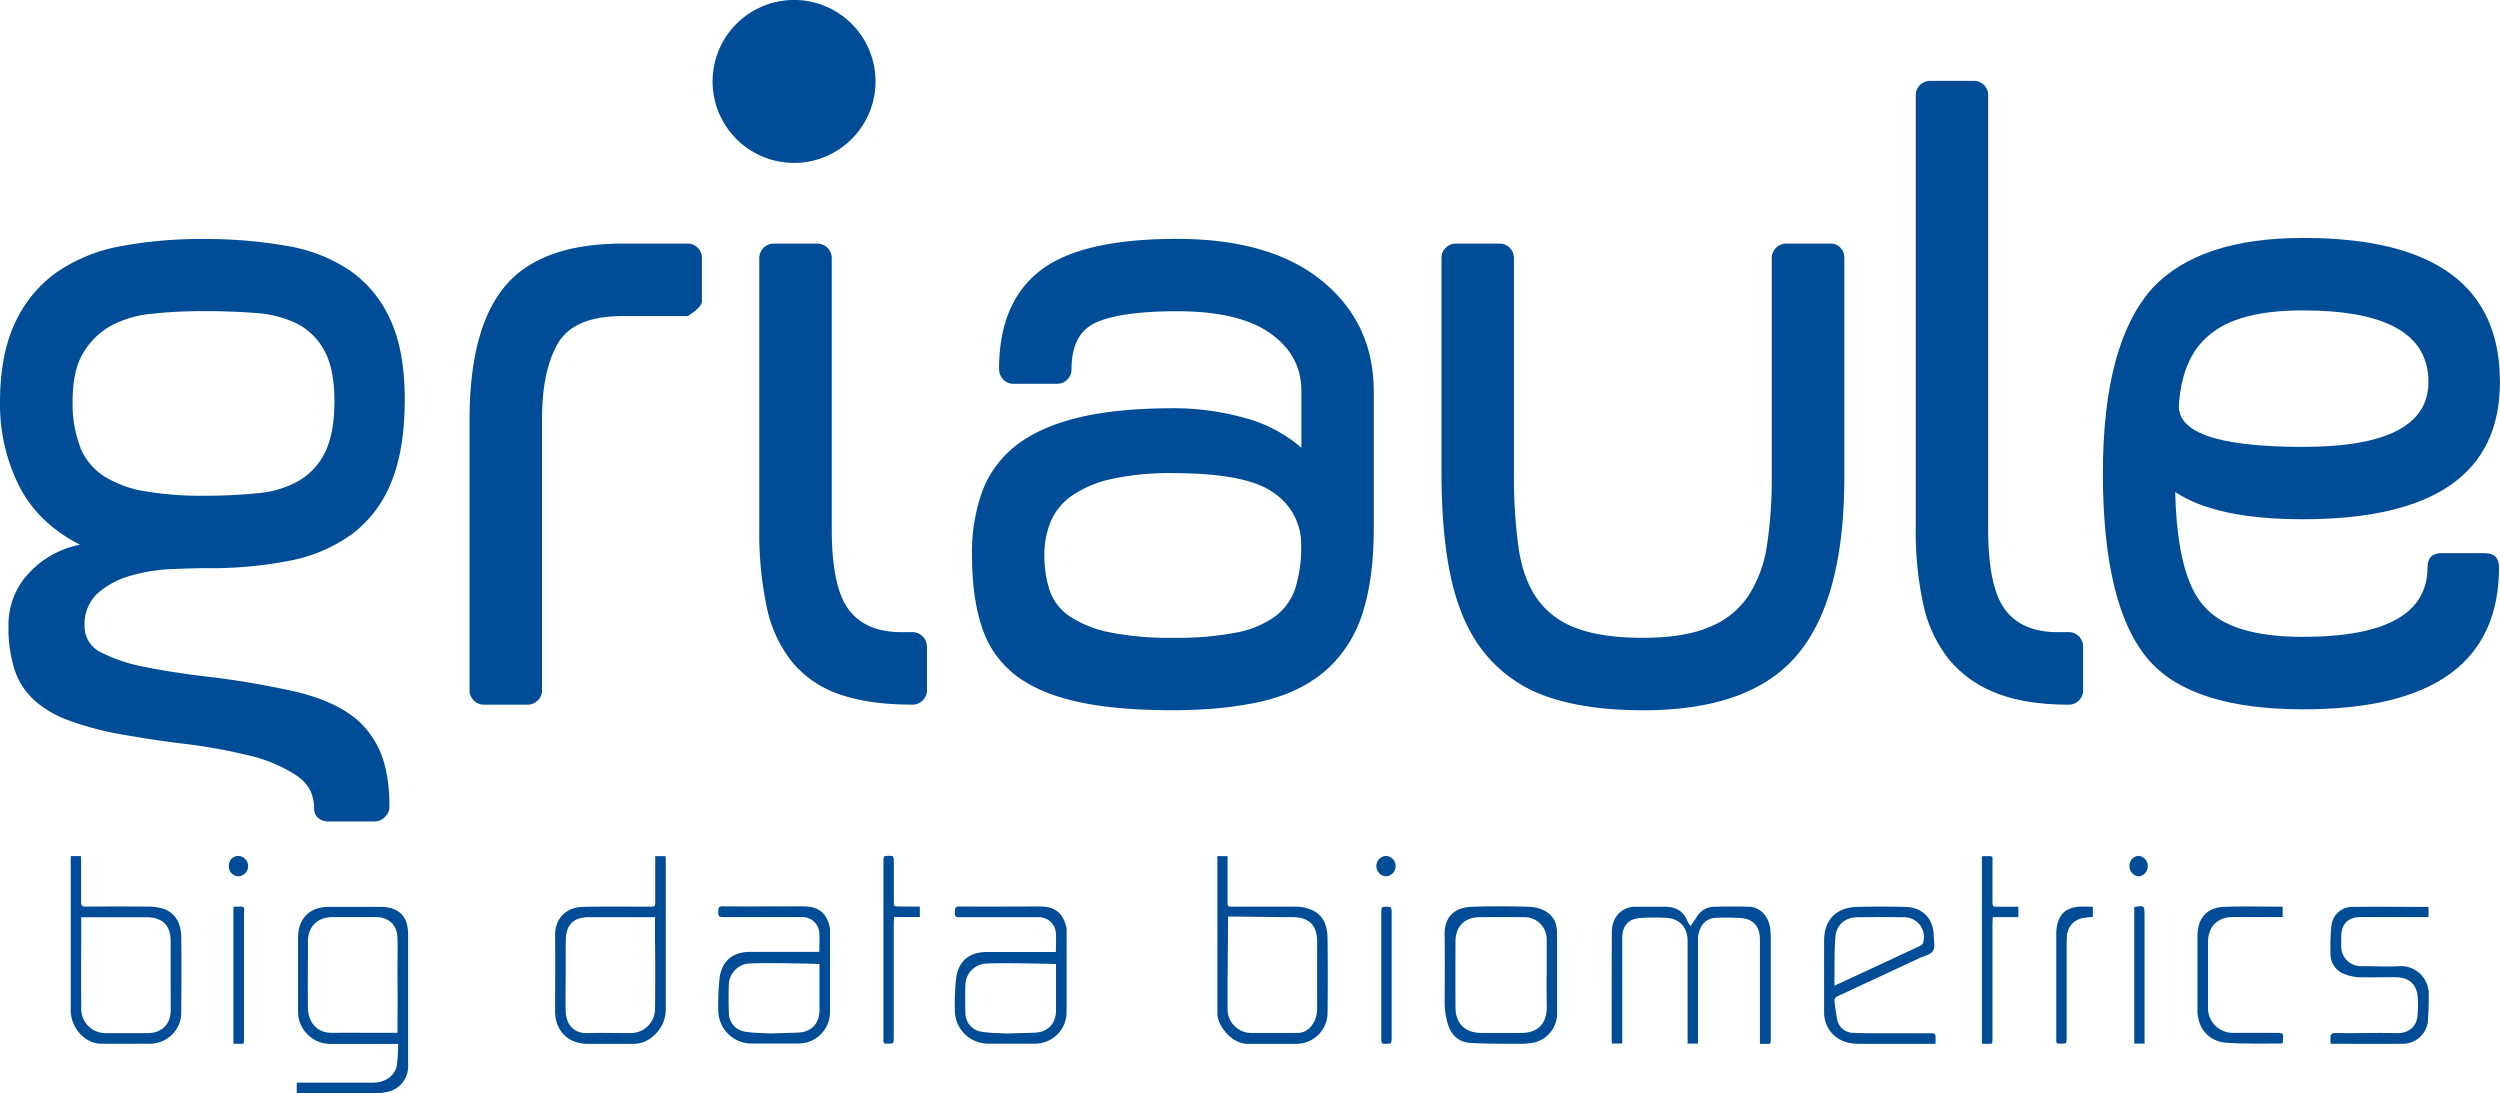 <svg id="Layer_1" data-name="Layer 1" xmlns="http://www.w3.org/2000/svg" viewBox="0 0 721.71 315.55"><defs><style>.cls-1{fill:#004c97;}</style></defs><path class="cls-1" d="M241.83,199.47H223.07q-23.65,0-33.95,12.21T178.8,250.25v78.24a3.94,3.94,0,0,0,1.22,2.85,4,4,0,0,0,2.84,1.24h12.78a4,4,0,0,0,2.84-1.24,3.86,3.86,0,0,0,1.25-2.85V250.25c0-9.41,1.51-16.74,4.6-22s9.32-7.86,18.74-7.86h18.76c.52-.35,1.15-.82,1.9-1.35,1.43-1.1,2.15-2.08,2.15-3V203.54a3.91,3.91,0,0,0-1.22-2.85,3.82,3.82,0,0,0-2.83-1.22" transform="translate(-43.25 -129.15)"/><path class="cls-1" d="M306.73,311.64h-3.26c-6.87,0-11.94-2.15-15.22-6.52s-4.89-12.13-4.89-23.36V203.54a4.17,4.17,0,0,0-4.05-4.07H266.52a4.19,4.19,0,0,0-4.07,4.07v78.22a103.74,103.74,0,0,0,2.18,22.83A37.59,37.59,0,0,0,272,320.34a30.22,30.22,0,0,0,13.58,9.23c5.62,2,12.67,3,21.19,3a4,4,0,0,0,2.85-1.24,3.87,3.87,0,0,0,1.23-2.85V315.73a4.19,4.19,0,0,0-4.08-4.09" transform="translate(-43.25 -129.15)"/><path class="cls-1" d="M296,152.66a23.52,23.52,0,1,0-23.51,23.52A23.52,23.52,0,0,0,296,152.66" transform="translate(-43.25 -129.15)"/><path class="cls-1" d="M640.56,311.64h-3.27c-6.88,0-11.95-2.15-15.21-6.52S617.2,293,617.2,281.76V156.55A4,4,0,0,0,616,153.7a3.93,3.93,0,0,0-2.86-1.2H600.35a4.12,4.12,0,0,0-4.05,4.05V281.76a97.68,97.68,0,0,0,2.15,21.72,38.39,38.39,0,0,0,7.34,15.91,32.82,32.82,0,0,0,13.58,9.77c5.6,2.26,12.68,3.42,21.19,3.42a4,4,0,0,0,2.85-1.24,3.92,3.92,0,0,0,1.2-2.85V315.73a4.13,4.13,0,0,0-4.05-4.09" transform="translate(-43.25 -129.15)"/><path class="cls-1" d="M425,210.32q-14.82-12.19-42-12.21-27.72,0-39.52,9.22t-11.81,28.26a4.27,4.27,0,0,0,1.22,3.13,3.94,3.94,0,0,0,2.85,1.22h12.77a4,4,0,0,0,2.86-1.22,4.27,4.27,0,0,0,1.22-3.13q0-10.31,7.32-13.45T383.05,219Q401,219,410,225.4t8.94,16.71V258.4a41.23,41.23,0,0,0-16.68-8.69A76.31,76.31,0,0,0,382,247q-16.28,0-27.44,2.71t-17.93,8a30.14,30.14,0,0,0-9.78,13.18,52,52,0,0,0-3,18.47c0,8.14.95,15.08,2.84,20.77A28.76,28.76,0,0,0,336.32,324q6.81,5.26,17.95,7.73t27.7,2.44c10.48,0,19.43-1,26.74-2.84s13.3-5,17.93-9.24a36.42,36.42,0,0,0,10.06-16.3q3.14-9.92,3.13-24.05V242.11q0-19.56-14.81-31.79m-7.75,88.42a16.6,16.6,0,0,1-5.84,8.29,27.65,27.65,0,0,1-11.4,4.75,89.89,89.89,0,0,1-18.06,1.5,86.48,86.48,0,0,1-18.61-1.64A32,32,0,0,1,351.94,307a14.77,14.77,0,0,1-5.69-7.47,32.4,32.4,0,0,1-1.5-10.19,24.91,24.91,0,0,1,1.77-9.5,17.48,17.48,0,0,1,6-7.48,32.48,32.48,0,0,1,11.41-4.89A77.86,77.86,0,0,1,382,265.74q21.18,0,29,5.71a17.81,17.81,0,0,1,7.87,15.2,39,39,0,0,1-1.62,12.09" transform="translate(-43.25 -129.15)"/><path class="cls-1" d="M760.62,288.83h-12.5c-2.71,0-4.08,1.37-4.08,4.07q0,20.1-36,20.1c-13.8,0-23.27-2.87-28.37-8.69-5.27-5.61-8.07-16.65-8.47-33.13,7.85,5.25,20.09,7.87,36.8,7.87q57,0,56.94-39.66,0-41.56-56.75-41.55-29.91,0-43.48,14.39-14.38,16-14.39,53.51,0,39.11,13.58,54.34,12.51,13.85,44.29,13.84,56.46,0,56.49-41c0-2.7-1.38-4.07-4.08-4.07m-88.28-43.47q1.1-14.1,9.8-20.36c5.48-4.17,14.1-6.26,25.92-6.26q36.27,0,36.26,20.65,0,18.77-36.26,18.75-37.37,0-35.72-12.78" transform="translate(-43.25 -129.15)"/><path class="cls-1" d="M571.5,199.47H558.86a4.19,4.19,0,0,0-4.13,4.07v63.29a127.24,127.24,0,0,1-1.36,19.57,36.61,36.61,0,0,1-5.32,14.65,24.32,24.32,0,0,1-11.27,9.09q-7.32,3.14-19.28,3.14-11.67,0-19-2.73a23.67,23.67,0,0,1-11.4-8.4q-4.09-5.72-5.44-14.68a148.62,148.62,0,0,1-1.36-21.73v-62.2a4.15,4.15,0,0,0-4.08-4.07H463.72a4.14,4.14,0,0,0-3.12,1.22,3.9,3.9,0,0,0-1.21,2.85v62.2c0,12.31,1,22.78,3,31.35s5.3,15.7,9.95,21.21a39.68,39.68,0,0,0,18,12.1q11,3.78,27.35,3.79,31.05,0,44.52-16.15t13.47-51.21V203.54a4.16,4.16,0,0,0-1.09-2.85,3.84,3.84,0,0,0-3-1.22" transform="translate(-43.25 -129.15)"/><path class="cls-1" d="M71.52,300.36a24.15,24.15,0,0,1,9.4-5,49.79,49.79,0,0,1,11.57-1.91c4-.17,7.53-.28,10.63-.28A117,117,0,0,0,126.94,291a44.9,44.9,0,0,0,17.85-7.61,34.56,34.56,0,0,0,11.31-14.8q3.94-9.37,4-23.76t-4.23-23.51A34.08,34.08,0,0,0,144,207.06a46.57,46.57,0,0,0-18.39-7,136,136,0,0,0-23.82-1.91,124.89,124.89,0,0,0-23.27,2A47.76,47.76,0,0,0,60,207.49,36.27,36.27,0,0,0,47.76,222q-4.51,9.27-4.51,23.36a52.63,52.63,0,0,0,5.44,23.92q5.43,10.85,17.65,17.12a27.19,27.19,0,0,0-14.8,8.26,21.64,21.64,0,0,0-5.84,15.08,40,40,0,0,0,1.76,12.77,21.09,21.09,0,0,0,5.58,8.7A30.53,30.53,0,0,0,62.81,337,83.76,83.76,0,0,0,77.49,341c6,1.1,12.25,2.06,18.88,2.87a154.54,154.54,0,0,1,18.32,3.27,42.75,42.75,0,0,1,13.86,5.69c3.62,2.43,5.19,5.05,5.41,9.58a3.32,3.32,0,0,0,1.16,2.89,4.52,4.52,0,0,0,3,1h13.29a4.12,4.12,0,0,0,2.95-1.29,4,4,0,0,0,1.31-3c0-10.51-2.27-17.16-6.79-22.51s-12.22-9.09-23.07-11.28q-11.7-2.44-22.14-3.66c-7-.83-13.13-1.76-18.48-2.85a47.1,47.1,0,0,1-12.77-4.22,8.3,8.3,0,0,1-4.75-7.74A12,12,0,0,1,71.52,300.36Zm-5-41.89a34.42,34.42,0,0,1-2.3-13.5c0-5.94,1-10.63,3.13-14.06a21.44,21.44,0,0,1,8.18-7.85,31.15,31.15,0,0,1,11.85-3.36c.1,0,.19,0,.29,0s.19-.05.34-.07c4.52-.45,9.26-.67,14.15-.67,5.27,0,10.25.19,14.87.54a31.73,31.73,0,0,1,12,3.1,18.38,18.38,0,0,1,7.9,7.86q2.87,5.26,2.86,14.44c0,6.31-.93,11.25-2.72,14.86a19.22,19.22,0,0,1-7.65,8.24,29,29,0,0,1-11.85,3.53h-.25c-.13,0-.22.05-.36.06q-6.94.69-15.13.68A96.63,96.63,0,0,1,85.32,271a31.83,31.83,0,0,1-11.75-4.2A17.78,17.78,0,0,1,66.48,258.47Z" transform="translate(-43.25 -129.15)"/><path class="cls-1" d="M128.91,444.7v-3h1.39c6.81,0,13.62,0,20.44,0,3.7,0,6.44-1.86,7.09-5.08a42.87,42.87,0,0,0,.33-6.1H138.83a9.39,9.39,0,0,1-9.35-7.45,11.47,11.47,0,0,1-.18-2.27q0-10.51,0-21c0-5.49,3.36-8.85,8.83-8.85H153c5.39,0,8.07,2.68,8.07,8v37.52a7.57,7.57,0,0,1-6.51,8,15,15,0,0,1-3,.3c-7.14,0-14.27,0-21.4,0Zm29.07-34h0c0-3.65.11-7.3,0-10.94s-2.58-5.85-6.23-5.86h-12.5c-4.26,0-7.07,2.7-7.1,6.93,0,6.49-.09,13,0,19.48.06,3.19,2,7.1,7.06,7,4.37-.05,8.74,0,13.11,0H158s0-2.57,0-5.33C158.07,418.25,158,414.49,158,410.72Z" transform="translate(-43.25 -129.15)"/><path class="cls-1" d="M531.27,396.54c.75-1.12,1.36-2,1.94-2.91a5.8,5.8,0,0,1,4.95-2.72q5-.12,10,0c3.25.07,5.78,2.83,6.15,6.57a25.92,25.92,0,0,1,.13,2.64q0,14.33,0,28.63c0,2.15-.05,1.71-1.75,1.75h-1.38v-30.2c0-3.71-1.94-5.91-5.61-6.13a69.36,69.36,0,0,0-7.21-.05c-2.87.12-4.75,2.34-5.06,5.73,0,.52,0,1,0,1.56q0,13.78,0,27.55v1.47h-3V400.75c0-3.84-2.29-6.4-6.12-6.63a67.26,67.26,0,0,0-7.1,0c-3.84.17-5.64,2.14-5.65,6q0,14.37,0,28.75v1.54h-2.94a6.1,6.1,0,0,1-.11-.78c0-10.42,0-20.85.05-31.27,0-3.82,1.91-6.38,5.12-7.27a6.22,6.22,0,0,1,1.66-.18c2.81,0,5.62,0,8.42,0s5.17.9,6.43,3.7C530.39,395.17,530.79,395.72,531.27,396.54Z" transform="translate(-43.25 -129.15)"/><path class="cls-1" d="M232.39,376.3h3c0,.45.06.84.06,1.23,0,14.2,0,28.39,0,42.59a10.13,10.13,0,0,1-3.53,8.06,8.65,8.65,0,0,1-6,2.32c-4.33,0-8.66,0-13,0-5.65,0-9.42-3.78-9.42-9.43,0-7.25.07-14.51,0-21.77-.08-5,3.12-8.24,8.08-8.35,6.37-.14,12.75-.05,19.12-.06,1.69,0,1.7,0,1.7-1.73V376.3Zm-25.83,34.16c0,3.53-.1,7.06,0,10.58.13,3.83,2.24,6.48,6.37,6.35s8.18,0,12.26,0a7,7,0,0,0,7.15-6.91q.13-10.09,0-20.2c0-1.95,0-6.35,0-6.35l-6.59,0c-4.16,0-8.33,0-12.5,0-4.44,0-6.65,2.26-6.67,6.67C206.55,403.89,206.56,407.18,206.56,410.46Z" transform="translate(-43.25 -129.15)"/><path class="cls-1" d="M63.71,376.28h2.9c0,.44.06.87.06,1.29,0,4,0,8,0,12,0,1,.31,1.3,1.3,1.3q9-.06,17.92,0a16.2,16.2,0,0,1,3.68.39c3.77.91,5.89,3.72,6,8.25.12,7.05.06,14.1,0,21.16a13.13,13.13,0,0,1-.14,2.51,9.1,9.1,0,0,1-8.82,7.28c-4.73,0-9.46.06-14.19,0s-8.76-4.66-8.76-9.72q0-21.64,0-43.29C63.65,377.11,63.69,376.75,63.71,376.28Zm28.81,34.31V401c0-4.73-2.26-7-7-7.05H66.7s0,4.51,0,6.61q-.06,9.8,0,19.59a7,7,0,0,0,7.3,7.24h11.9c4.06,0,6.63-2.58,6.64-6.67C92.53,417.32,92.52,414,92.52,410.59Z" transform="translate(-43.25 -129.15)"/><path class="cls-1" d="M394.63,376.3h3v13c0,1.58,0,1.59,1.54,1.59h17.56a14,14,0,0,1,2.51.15c4.83.87,7.17,3.64,7.25,8.93q.14,10.94,0,21.88a9,9,0,0,1-9,8.64c-4.68,0-9.37,0-14.06,0s-8.64-5.25-8.75-8.62c0-.48,0-1,0-1.44V376.3Zm3,33.88v10.1a6.86,6.86,0,0,0,7.05,7.07c4.33,0,8.66,0,13,0a5.08,5.08,0,0,0,4.23-2.14,7.64,7.64,0,0,0,1.57-4.69V401.05c0-4.84-2.29-7.12-7.17-7.13-4,0-14.5-.17-18.54-.16C397.79,393.76,397.67,406.94,397.67,410.18Z" transform="translate(-43.25 -129.15)"/><path class="cls-1" d="M279.77,404c0-2,.14-3.83,0-5.61a4.9,4.9,0,0,0-5.17-4.49c-7.58,0-15.15,0-22.73,0-1.18,0-1.3-.51-1.27-1.44s-.12-1.68,1.31-1.66c7.73.06,15.47,0,23.2,0,4.27,0,6.55,1.73,7.59,5.59a5.55,5.55,0,0,1,.17,1.41q0,11.73,0,23.45a9.12,9.12,0,0,1-9.15,9.15H260.35a9.63,9.63,0,0,1-9.75-9.73,70.83,70.83,0,0,1,.4-9.34c.7-4.87,3.9-7.39,8.8-7.39h20ZM266.09,427.5c0-.08,5.06-.14,7.57-.26,3.88-.17,6.16-2.65,6.16-6.52,0-2.33,0-4.65,0-7,0-1.66,0-6.29,0-6.29s-15.24-.44-20.33-.13a6.31,6.31,0,0,0-5.83,5.93c-.1,2.76-.1,5.53,0,8.29a5.47,5.47,0,0,0,4.67,5.46C260.87,427.4,263.5,427.35,266.09,427.5Z" transform="translate(-43.25 -129.15)"/><path class="cls-1" d="M348.06,404.05c0-2,.14-3.84,0-5.62a4.9,4.9,0,0,0-5.17-4.49c-7.58,0-15.15,0-22.73,0-1.18,0-1.3-.51-1.26-1.43s-.13-1.68,1.3-1.67c7.73.07,15.47,0,23.21,0,4.26,0,6.54,1.73,7.58,5.59a5.63,5.63,0,0,1,.17,1.42q0,11.73,0,23.45a9.11,9.11,0,0,1-9.14,9.14H328.64a9.62,9.62,0,0,1-9.74-9.73,69.15,69.15,0,0,1,.39-9.34c.7-4.87,3.91-7.38,8.81-7.39h20Zm-13.68,23.47c0-.08,5.06-.14,7.58-.25,3.88-.18,6.15-2.66,6.15-6.53,0-2.32,0-4.65,0-7,0-1.65,0-6.29,0-6.29s-15.24-.43-20.33-.12a6.29,6.29,0,0,0-5.83,5.92q-.13,4.14,0,8.3a5.46,5.46,0,0,0,4.67,5.45C329.17,427.42,331.79,427.38,334.38,427.52Z" transform="translate(-43.25 -129.15)"/><path class="cls-1" d="M602,430.49h-5.23c-5.54,0-11.07,0-16.6,0a15.49,15.49,0,0,1-3.33-.34,8.83,8.83,0,0,1-7-8.74q0-10.33,0-20.67c0-6,3.46-9.62,9.5-9.78,4.64-.12,9.29-.11,13.94,0,4.94.11,8.05,3.27,8.21,8.19,0,1.52.48,3.34-.19,4.47s-2.47,1.44-3.8,2.06q-11.81,5.5-23.63,11c-.76.35-1.15.77-1,1.63a51.63,51.63,0,0,0,.77,5.3,4.76,4.76,0,0,0,4.76,3.71c2.56.12,5.12.11,7.69.12h14.18c1.76,0,1.76,0,1.75,1.78ZM572.84,413.7l3.44-1.59q10.56-4.91,21.11-9.82c.4-.19.92-.52,1-.87a5.7,5.7,0,0,0-5.67-7.47c-4.41-.07-8.82-.06-13.23,0-3.49,0-6.07,2.11-6.38,5.6-.34,3.78-.21,7.6-.28,11.4C572.83,411.76,572.84,412.59,572.84,413.7Z" transform="translate(-43.25 -129.15)"/><path class="cls-1" d="M492.76,410.35c0,3.81,0,7.62,0,11.42a8.6,8.6,0,0,1-7.46,8.49,23.27,23.27,0,0,1-3.23.22c-4.76,0-9.54,0-14.29-.25-3.31-.2-5.54-2.11-6.55-5.43a21.58,21.58,0,0,1-.94-6.48c.06-6.49.09-13,0-19.47-.07-5.14,3-7.76,7.83-7.92,5.52-.2,11.06-.17,16.58,0,3.73.11,7.21,2,7.88,5.75a11.84,11.84,0,0,1,.17,2.15C492.77,402.66,492.76,406.51,492.76,410.35Zm-3,.33h0c0-3.33,0-6.66,0-10a6.42,6.42,0,0,0-6.73-6.75c-4.25-.05-8.5-.06-12.75,0s-6.83,2.74-6.85,6.91q-.06,9.56,0,19.12c0,4.67,2.79,7.36,7.45,7.39q5.71,0,11.43,0c4.89,0,7.45-2.61,7.47-7.54C489.73,416.77,489.72,413.72,489.72,410.68Z" transform="translate(-43.25 -129.15)"/><path class="cls-1" d="M744.33,391v2.89H724.82c-3.75,0-5.69,2-5.69,5.72v2.41a5.71,5.71,0,0,0,6,6.05c3.61,0,7.23.2,10.82,0a8,8,0,0,1,8.43,8.41,79.27,79.27,0,0,1-.3,8,7.31,7.31,0,0,1-7.05,6c-6.78.06-13.55,0-20.32,0-.16,0-.31,0-.65-.07a15.46,15.46,0,0,1,0-2.36,1.15,1.15,0,0,1,.87-.65c1.44-.07,2.88,0,4.33,0,4.56,0,9.14-.11,13.7,0,3.78.12,6.07-2,6.23-5.45a34.19,34.19,0,0,0,0-5.16c-.38-3.58-2.56-5.47-6.2-5.52s-7.14.08-10.7,0a12.77,12.77,0,0,1-4.41-1,6.08,6.08,0,0,1-3.85-5.87,56.84,56.84,0,0,1,.3-8.26,6,6,0,0,1,5.93-5.18c7.22-.1,14.43,0,21.65,0A1.74,1.74,0,0,1,744.33,391Z" transform="translate(-43.25 -129.15)"/><path class="cls-1" d="M702.22,391v2.88h-14.3c-4.51,0-7.24,2.76-7.25,7.29q0,9.39,0,18.77a7.17,7.17,0,0,0,7.36,7.38c4.29,0,8.58,0,12.87,0,.47,0,1.31.17,1.35.38a9.87,9.87,0,0,1,0,2.49c0,.09-.39.23-.6.23-5.21-.05-10.43.12-15.62-.24s-8.41-4.24-8.41-9.46c0-7,0-14,0-21a14,14,0,0,1,.32-3.1c.76-3.37,3.26-5.51,7.28-5.67,5.52-.21,11.06-.06,16.59-.06A1.46,1.46,0,0,1,702.22,391Z" transform="translate(-43.25 -129.15)"/><path class="cls-1" d="M625.92,393.91h-7.38c0,.67-.1,1.26-.1,1.84q0,16.29,0,32.58c0,2.57.24,2.11-2.18,2.16-.27,0-.54,0-.87-.05v-54c.1-.05.2-.14.31-.14,3.38,0,2.7-.36,2.74,2.53,0,3.44,0,6.89,0,10.34,0,1.74,0,1.74,1.79,1.74h5.69Z" transform="translate(-43.25 -129.15)"/><path class="cls-1" d="M308.79,390.88v3h-7.43c0,.65-.1,1.23-.1,1.81q0,16.53,0,33.07c0,.54-.05,1.48-.27,1.54a7.81,7.81,0,0,1-2.37.09c-.13,0-.3-.34-.34-.55a6.44,6.44,0,0,1,0-1.08q0-25.43,0-50.87c0-.54.06-1.47.28-1.54a6,6,0,0,1,2.36-.05c.17,0,.35.73.36,1.12,0,3.93,0,7.86,0,11.79,0,1.62,0,1.63,1.67,1.63Z" transform="translate(-43.25 -129.15)"/><path class="cls-1" d="M647.42,390.92v2.92c-.93.1-1.83.14-2.72.32a5.47,5.47,0,0,0-4.75,5.37q-.09,1-.09,2c0,9.1,0,18.2,0,27.29,0,.53-.1,1.46-.32,1.51a7.88,7.88,0,0,1-2.38.05c-.11,0-.25-.38-.29-.59a7.79,7.79,0,0,1,0-1.08q0-15,0-29.94a12.24,12.24,0,0,1,.23-2.5c.78-3.4,2.62-5,6.18-5.37C644.58,390.81,645.94,390.92,647.42,390.92Z" transform="translate(-43.25 -129.15)"/><path class="cls-1" d="M110.64,430.44V391.05a1.39,1.39,0,0,1,.38-.14c3.31-.07,2.67-.27,2.68,2.48q0,17.5,0,35c0,2.52.19,2.05-2.12,2.1C111.31,430.49,111,430.46,110.64,430.44Z" transform="translate(-43.25 -129.15)"/><path class="cls-1" d="M662.38,430.43h-3V391.09c.08-.07.11-.12.14-.13,2.74-.44,2.83-.36,2.83,2.37v37.1Z" transform="translate(-43.25 -129.15)"/><path class="cls-1" d="M445,410.76q0,9.12,0,18.26c0,.47-.14,1.32-.34,1.36a7.53,7.53,0,0,1-2.37,0c-.14,0-.28-.62-.29-.95,0-1.72,0-3.44,0-5.16q0-15.87,0-31.72c0-.53.08-1.46.3-1.52a5.47,5.47,0,0,1,2.35,0c.19,0,.35.81.35,1.24q0,7.39,0,14.78Z" transform="translate(-43.25 -129.15)"/><path class="cls-1" d="M660.88,382.14a2.87,2.87,0,0,1-2.87-2.92,2.82,2.82,0,0,1,2.78-3,3,3,0,0,1,.09,5.9Z" transform="translate(-43.25 -129.15)"/><path class="cls-1" d="M109.33,379.18a2.75,2.75,0,0,1,2.77-2.94,2.95,2.95,0,0,1,0,5.89A2.8,2.8,0,0,1,109.33,379.18Z" transform="translate(-43.25 -129.15)"/><path class="cls-1" d="M443.32,376.24a2.95,2.95,0,0,1,.1,5.89,2.95,2.95,0,0,1-.1-5.89Z" transform="translate(-43.25 -129.15)"/></svg>